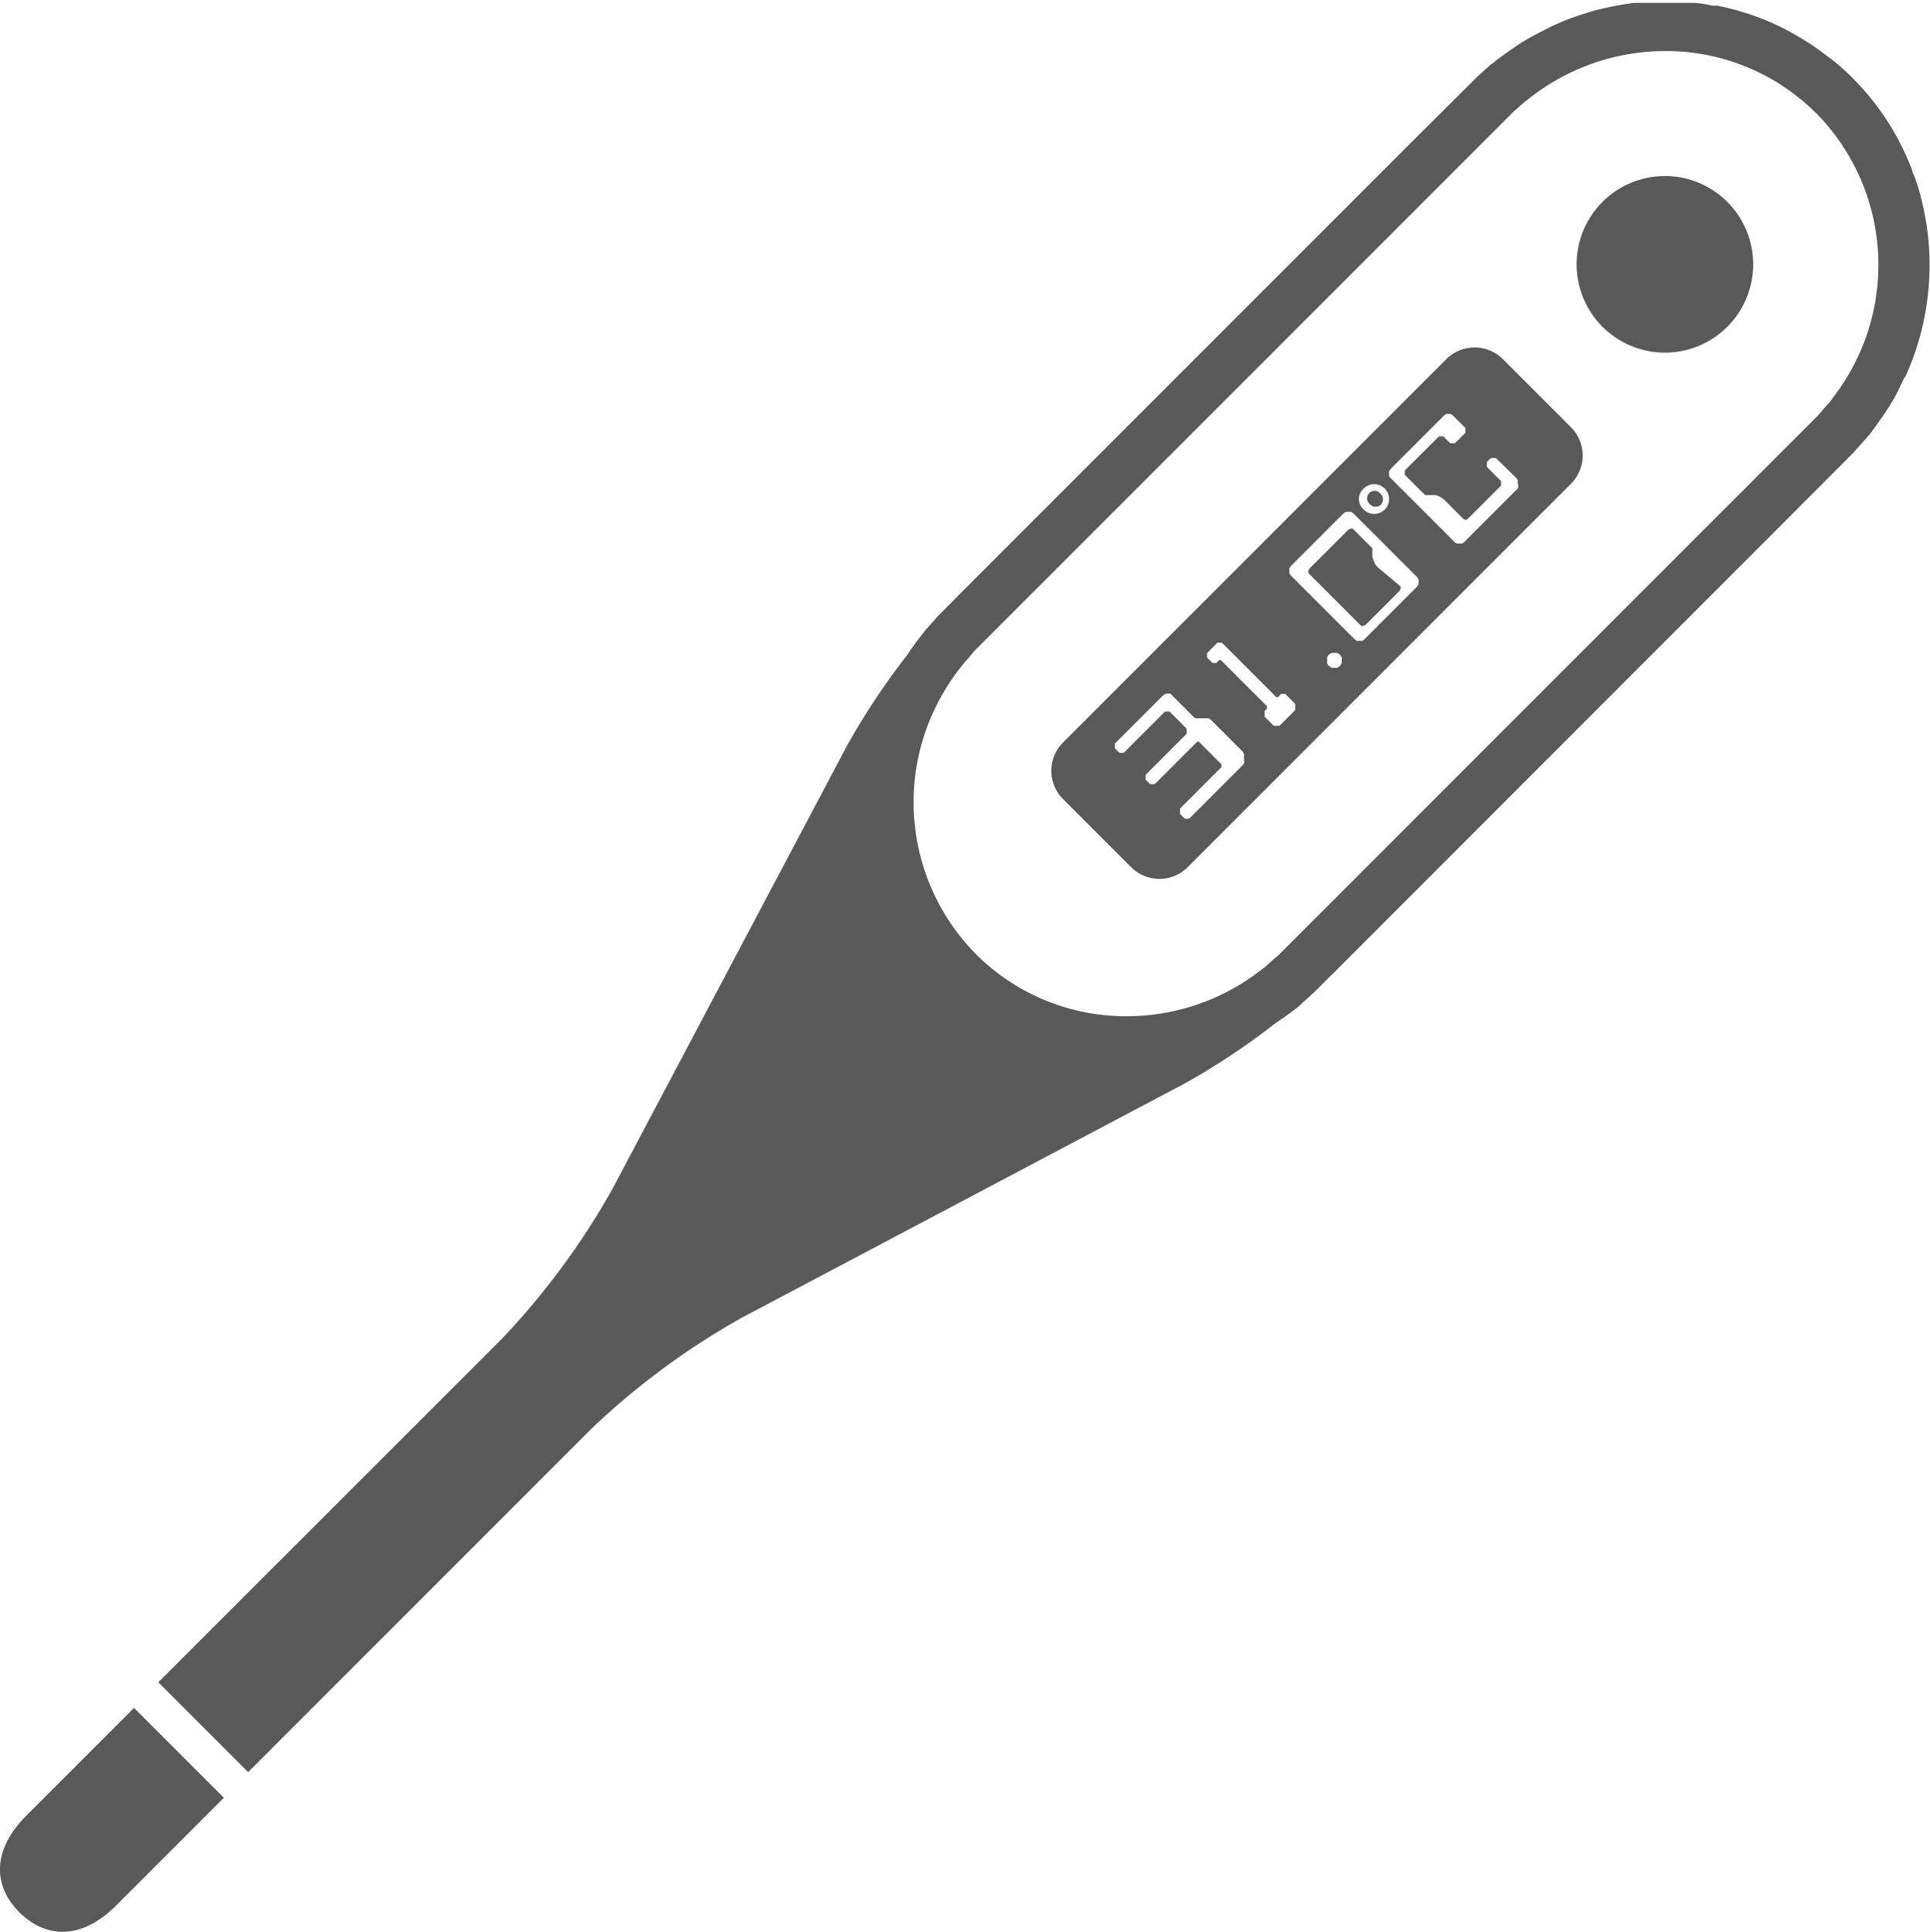 <svg id="icons" xmlns="http://www.w3.org/2000/svg" viewBox="0 0 113.03 113.11"><defs><style>.cls-1{fill:#595959;}</style></defs><title>tratamientos</title><path class="cls-1" d="M624.26,421.44l-6.3,6.3c-2.14,2.14-4.22,1.85-5.67.41s-1.73-3.52.41-5.67l6.3-6.3ZM705,328a5.17,5.17,0,1,0,7.31,0A5.17,5.17,0,0,0,705,328Zm17.7,10.26-.09.17c-.15.32-.31.65-.49,1h0v0q-.27.47-.57.92l-.23.33-.28.4-.4.54-.13.14-.06.08-.55.61-.17.2-3.89,3.9-26.6,26.61-.27.26-.85.85-1,.91-.54.4c-.23.17-.47.33-.71.49a41.5,41.5,0,0,1-5.38,3.57l-25.91,13.7a44,44,0,0,0-8.77,6.47l-20.13,20.13-5.26-5.26,20.13-20.12a43.93,43.93,0,0,0,6.47-8.77l13.71-25.9a41.22,41.22,0,0,1,3.56-5.37c.24-.36.48-.71.75-1.05l.33-.42.72-.81.91-.91.2-.21,26.61-26.61,3.91-3.89.08-.07.72-.65.05,0,.16-.15.54-.4.47-.33.23-.16c.32-.21.64-.41,1-.6l.23-.12.78-.4.44-.2.63-.26.48-.17.63-.2.47-.14.78-.18.56-.11.83-.13.51,0,.62,0,.54,0h.47c.35,0,.69,0,1,0l.38,0c.38,0,.75.09,1.13.16l.26,0a15.48,15.48,0,0,1,2.74.81l.28.12c.34.14.68.3,1,.47l.37.2q.45.25.89.53l.36.23c.3.21.6.43.9.66l.28.21c.38.31.75.64,1.11,1a15.36,15.36,0,0,1,3.38,5.11l.11.26c0,.13.08.26.13.38s.19.54.27.81h0A15.78,15.78,0,0,1,722.72,338.27Zm-5.19-15.45a12.41,12.41,0,0,0-8.83-3.64,12.85,12.85,0,0,0-6.3,1.65,12.69,12.69,0,0,0-1.62,1.08l-.34.26-.63.56-31.61,31.61h0c-.19.25-.38.46-.54.63l-.26.33a12.81,12.81,0,0,0-1.08,1.62,12.66,12.66,0,0,0,2,15.13,12.4,12.4,0,0,0,8.83,3.64,12.76,12.76,0,0,0,7.64-2.53l.43-.32c.32-.29.58-.52.82-.72l31.6-31.6h0c.2-.25.43-.51.7-.8l.31-.42a13.21,13.21,0,0,0,.89-1.37A12.66,12.66,0,0,0,717.53,322.82ZM692,345.75a.45.45,0,0,0,0-.66.44.44,0,1,0-.6.63A.45.45,0,0,0,692,345.75Zm-.18,3.63-.1-.12-.08-.15-.07-.17-.05-.17,0-.16,0-.14,0-.12,0-.07-1.15-1.15-.12,0-.13.06-2.29,2.29-.06.13,0,.12,3.1,3.1.12,0,.13-.06,2-2,.06-.13,0-.12Zm11.34-8.18a2.34,2.34,0,0,1,0,3.3l-22.46,22.46a2.34,2.34,0,0,1-3.3,0l-4-4a2.34,2.34,0,0,1,0-3.3l22.46-22.46a2.35,2.35,0,0,1,3.3,0ZM691,346a.87.87,0,1,0,0-1.2A.81.81,0,0,0,691,346Zm-7,14.47v-.15l-.06-.12-1.89-1.89-.11-.07-.12,0h-.53l-.11,0-.09-.05-1.4-1.4-.1,0h-.13l-.13.06-.1.08-2.79,2.79,0,.06v.15l0,.06.27.27.06,0h.07l.07,0,.05,0,2.42-2.42.06,0,.07,0h.07l.06,0,1,1,0,.06v.09l0,.09,0,.07-2.4,2.4,0,.06,0,.08v.08l0,.06.26.26.08,0h.09l.09,0,.08-.06,2.43-2.43,0,0h.08l0,0,1.33,1.33,0,.05v.06l0,.06,0,0-2.42,2.42,0,.07,0,.09v.09l0,.07.28.28.05,0h.07l.07,0,.06,0,3.16-3.16.07-.12Zm3-2.92v-.09l0-.07-.58-.58-.06,0-.07,0h-.07l-.05,0L686,357l0,0h-.05l-.05,0,0,0-3.19-3.19-.06,0h-.14l-.06,0-.61.61,0,.06,0,.07v.07l0,.06.32.32.05,0h.12l.05,0,.17-.17,0,0h.1l0,0,2.7,2.7,0,.07,0,.07-.14.14,0,.07v.09l0,.1,0,.07.54.54.09,0h.1l.11,0,.09-.06.86-.86,0-.08Zm2.73-2.71,0-.17-.11-.16-.15-.1-.17,0-.17,0-.16.1-.1.15,0,.18,0,.18.1.15.16.11.17,0,.17,0,.15-.1.1-.16Zm4.5-4.58,0-.15-.09-.14-3.74-3.74-.13-.08-.15,0-.15,0-.13.08-3.09,3.09-.09.13,0,.15,0,.15.09.13,3.74,3.74.13.09.15,0,.15,0,.13-.09,3.09-3.09.08-.13Zm5.81-5.81,0-.15-.07-.11L698.76,343l-.07,0-.08,0h-.08l-.07,0-.23.23,0,.06v.08l0,.08,0,.07.83.83,0,.06,0,.07v.07l0,.06-2,2,0,0-.06,0h-.07l-.08-.05-1.11-1.11-.15-.12-.17-.09-.18-.07-.17,0-.16,0-.14,0-.1,0-.06,0-1.19-1.19,0-.05,0-.07v-.07l0-.06,2-2,.06,0h.07l.07,0,.06,0,.4.4.07,0h.08l.07,0,.06,0,.61-.61,0-.06v-.08l0-.08,0-.06-.77-.77-.1-.05h-.13l-.13,0-.1.07-3.17,3.17-.07.11,0,.14,0,.13.06.1,3.81,3.81.11.06.14,0,.14,0,.12-.07,3.12-3.12.07-.12Z" transform="translate(-611.15 -316.18)"/></svg>